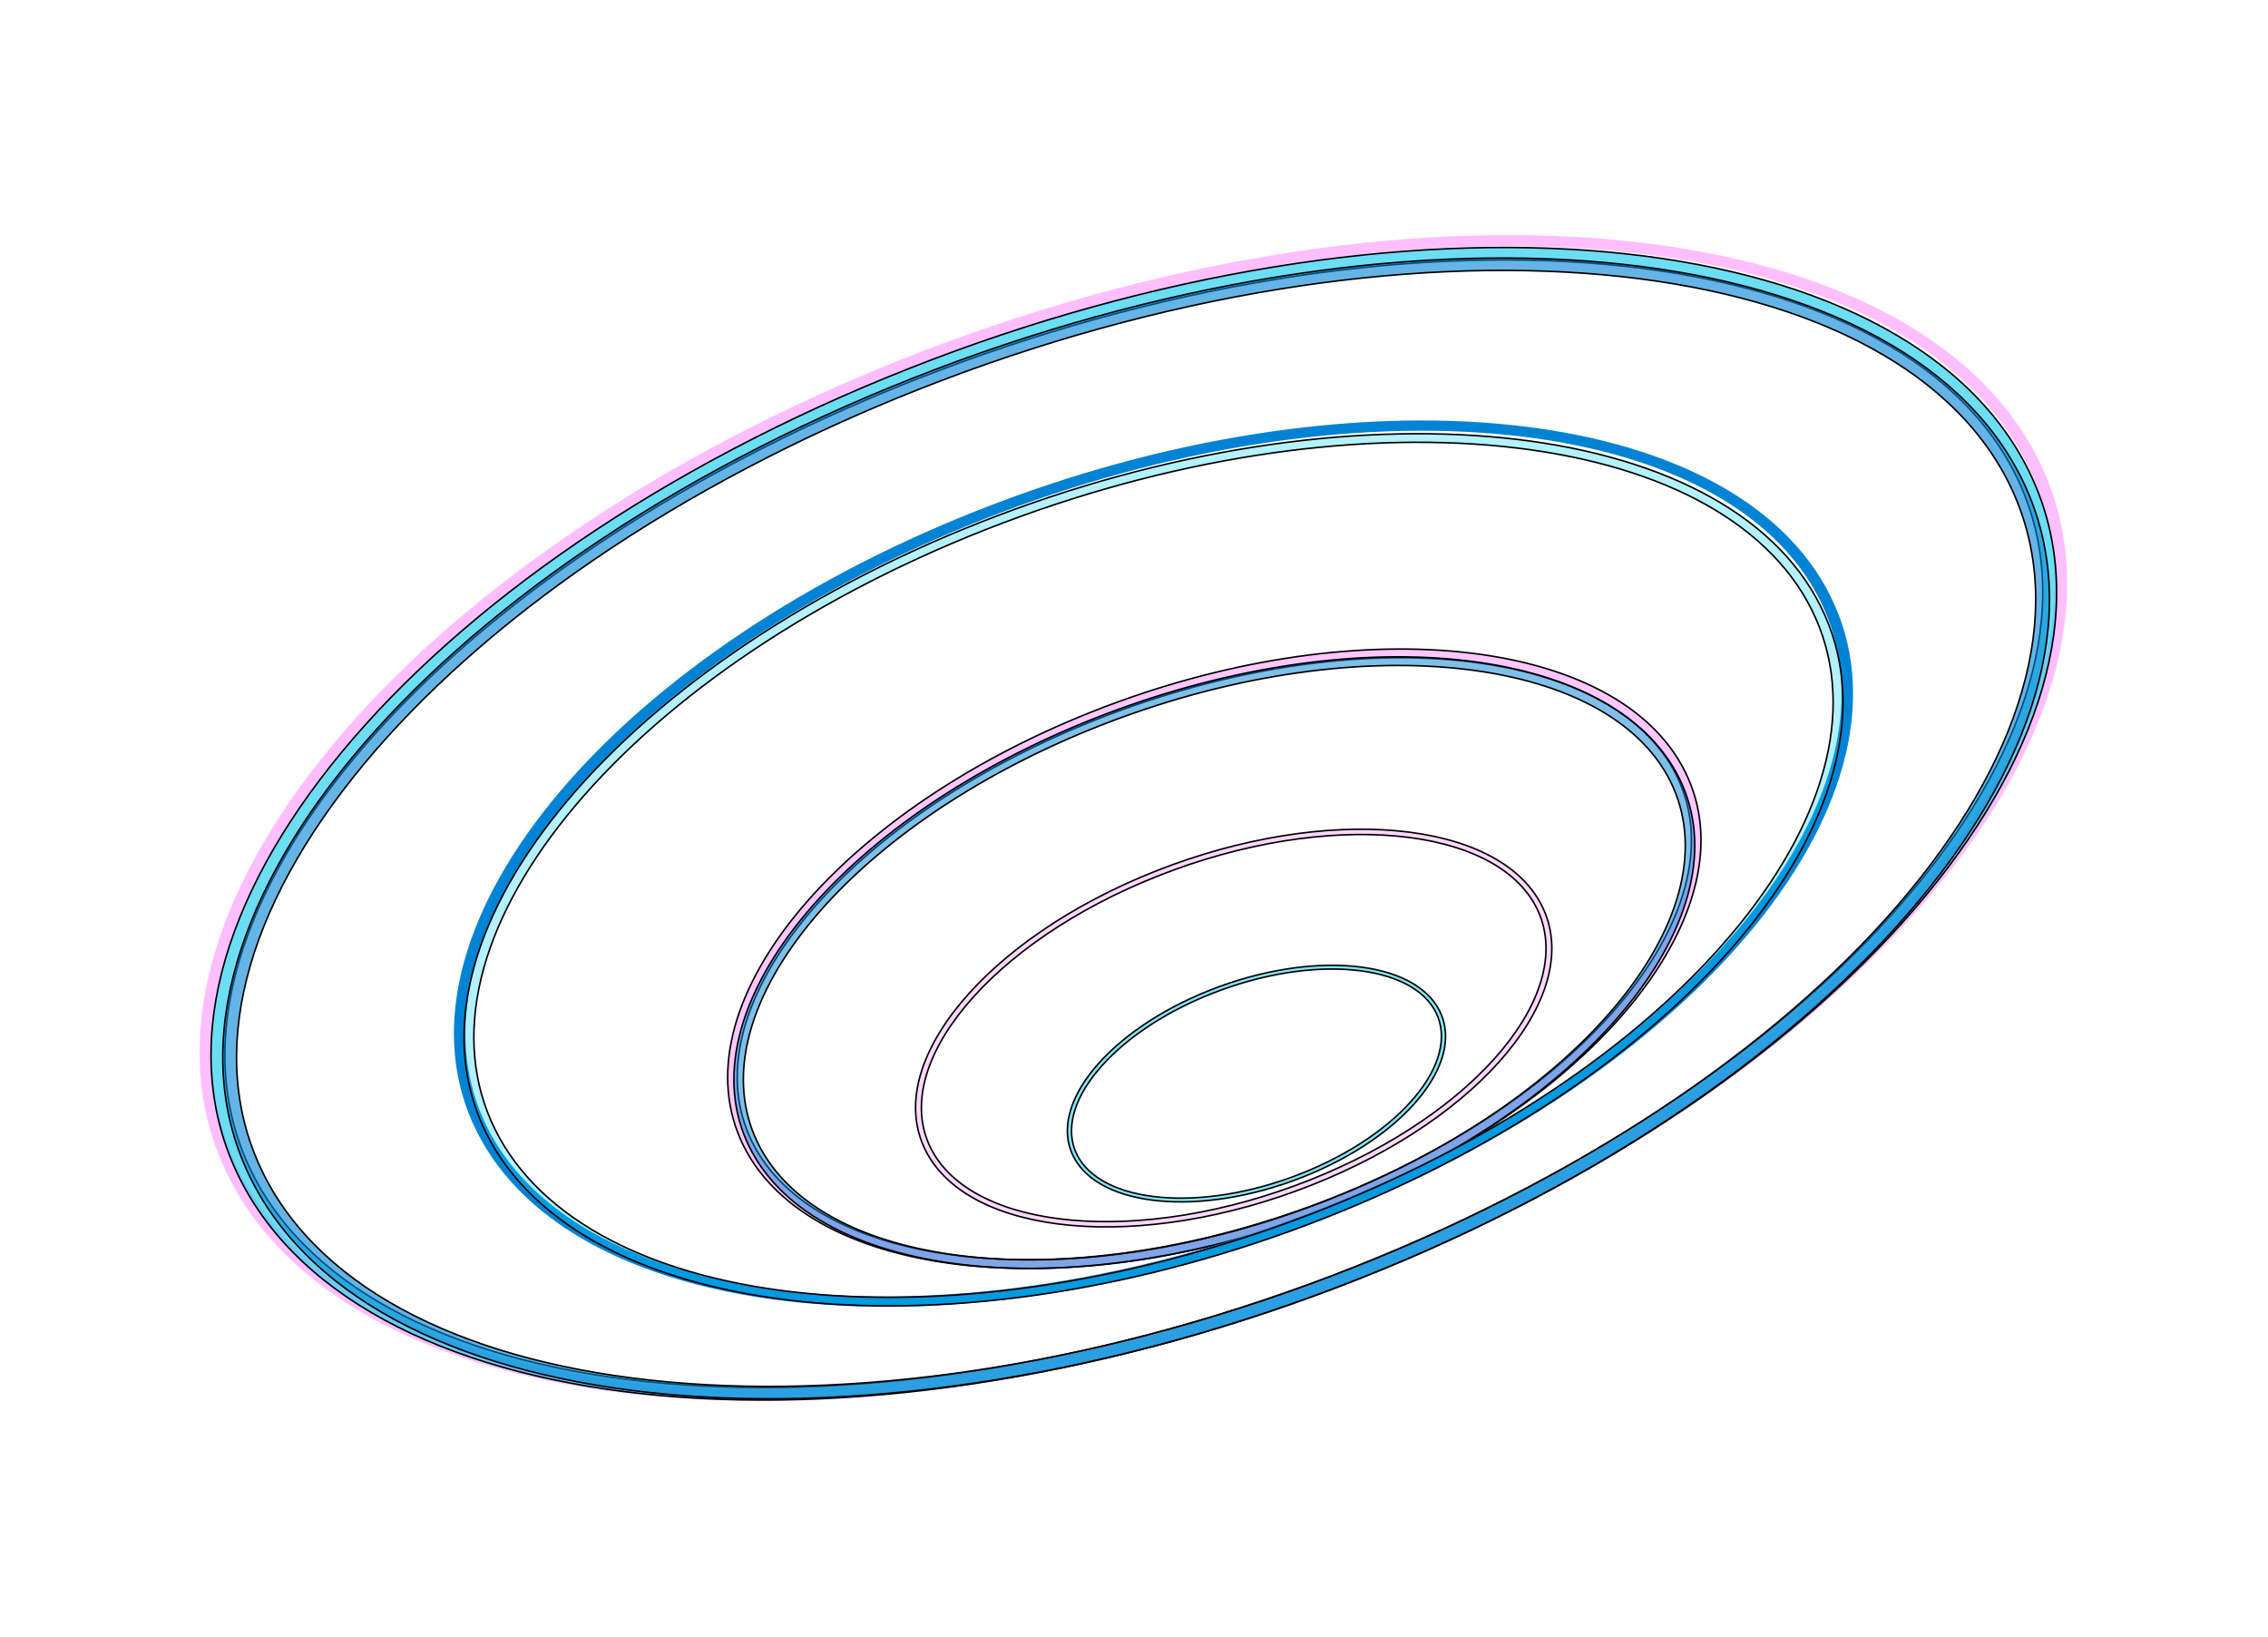 <svg width="1454" height="1049" viewBox="0 0 1454 1049" fill="none" xmlns="http://www.w3.org/2000/svg">
<path d="M1074.84 497.118C1095.24 538.361 1082.18 589.222 1042.34 638.677C1002.61 688.016 936.837 735.034 854.332 767.725C771.828 800.415 688.715 812.389 621.172 805.548C553.463 798.69 502.572 773.13 482.163 731.864C461.765 690.621 474.823 639.759 514.655 590.304C554.393 540.966 620.163 493.947 702.668 461.256C785.172 428.566 868.285 416.593 935.828 423.434C1003.54 430.291 1054.43 455.851 1074.84 497.118ZM856.776 772.851C940.087 739.841 1006.79 692.259 1047.28 641.988C1087.76 591.729 1102.11 538.672 1080.42 494.817C1058.74 450.986 1005.26 424.843 936.505 417.879C867.726 410.913 783.536 423.12 700.224 456.131C616.913 489.141 550.207 536.722 509.717 586.994C469.237 637.252 454.888 690.309 476.577 734.164C498.256 777.996 551.74 804.139 620.495 811.102C689.274 818.068 773.464 805.861 856.776 772.851Z" fill="#FFAFFF" fill-opacity="0.7" stroke="black"/>
<path d="M1071.03 501.102C1091.16 541.822 1078.27 592.038 1038.95 640.868C999.725 689.583 934.801 736.007 853.356 768.285C771.912 800.562 689.867 812.383 623.193 805.629C556.354 798.858 506.12 773.622 485.974 732.879C465.839 692.16 478.728 641.943 518.048 593.113C557.275 544.399 622.199 497.975 703.644 465.697C785.088 433.42 867.133 421.598 933.807 428.352C1000.65 435.123 1050.88 460.36 1071.03 501.102ZM855.774 773.357C938.016 740.764 1003.87 693.782 1043.84 644.144C1083.8 594.52 1097.96 542.13 1076.55 498.825C1055.15 455.545 1002.35 429.731 934.477 422.855C866.58 415.977 783.47 428.03 701.226 460.624C618.984 493.218 553.134 540.199 513.163 589.837C473.203 639.462 459.036 691.852 480.449 735.156C501.85 778.437 554.651 804.25 622.523 811.126C690.42 818.004 773.53 805.951 855.774 773.357Z" fill="#0083D4" fill-opacity="0.5" stroke="black"/>
<path fill-rule="evenodd" clip-rule="evenodd" d="M1119.95 588.633C1177.38 517.599 1196.36 444.34 1166.81 384.819C1137.26 325.3 1063.68 288.582 966.095 278.736C868.714 268.91 748.931 286.109 630.051 333.033C511.172 379.958 416.364 447.463 359.053 518.349C301.623 589.383 282.636 662.642 312.186 722.162C341.736 781.682 415.321 818.4 512.905 828.246C610.286 838.071 730.069 820.873 848.949 773.948C967.828 727.024 1062.64 659.518 1119.95 588.633ZM851.938 779.966C1091.67 685.341 1235.66 507.235 1173.56 382.156C1111.47 257.076 866.79 232.389 627.062 327.015C387.335 421.641 243.337 599.747 305.435 724.826C367.533 849.905 612.21 874.592 851.938 779.966Z" fill="#0083D4"/>
<path d="M1115.25 592.452C1171.96 522.35 1190.83 449.909 1161.55 390.973C1132.28 332.062 1059.46 295.822 963.113 286.108C866.945 276.412 748.684 293.385 631.332 339.673C513.982 385.961 420.364 452.561 363.754 522.529C307.037 592.631 288.174 665.073 317.455 724.009C346.723 782.92 419.543 819.159 515.887 828.873C612.055 838.569 730.316 821.597 847.668 775.308C965.018 729.021 1058.64 662.421 1115.25 592.452ZM1167.31 388.791C1197.82 450.195 1177.75 524.71 1120.38 595.617C1063.02 666.511 968.449 733.689 850.25 780.312C732.052 826.934 612.651 844.155 515.168 834.326C417.658 824.495 342.209 787.619 311.69 726.19C281.183 664.786 301.253 590.271 358.623 519.364C415.981 448.47 510.551 381.292 628.75 334.67C746.948 288.048 866.349 270.827 963.832 280.655C1061.34 290.487 1136.79 327.362 1167.31 388.791Z" fill="#00D1FF" fill-opacity="0.3" stroke="black"/>
<path opacity="0.8" fill-rule="evenodd" clip-rule="evenodd" d="M1233.95 566.323C1311.72 472.422 1338.39 375.813 1299.68 297.741C1260.97 219.669 1162.93 172.349 1032.79 160.62C902.916 148.915 742.843 172.945 583.602 235.881C424.362 298.817 296.822 388.459 219.213 482.168C141.445 576.068 114.773 672.678 153.483 750.749C192.194 828.821 290.232 876.142 420.374 887.871C550.251 899.576 710.324 875.546 869.564 812.61C1028.8 749.674 1156.34 660.032 1233.95 566.323ZM872.787 819.109C1193.32 692.426 1387.71 457.713 1306.96 294.864C1226.22 132.015 900.915 102.698 580.38 229.381C259.845 356.065 65.457 590.778 146.203 753.627C226.949 916.476 552.252 945.793 872.787 819.109Z" fill="#FFAFFF"/>
<path d="M1292.28 304.511C1330.38 381.348 1304.17 476.544 1227.43 569.205C1150.86 661.659 1025 750.127 867.834 812.244C710.666 874.361 552.698 898.069 424.561 886.52C296.136 874.946 199.585 828.266 161.486 751.429C123.388 674.592 149.592 579.396 226.334 486.735C302.903 394.281 428.76 305.813 585.929 243.696C743.098 181.579 901.066 157.871 1029.2 169.42C1157.63 180.994 1254.18 227.674 1292.28 304.511ZM871.46 819.557C1029.76 756.992 1156.94 667.742 1234.58 573.999C1312.2 480.275 1340.38 381.947 1300.4 301.302C1260.41 220.658 1159.93 173.18 1030.03 161.473C900.109 149.764 740.606 173.817 582.303 236.383C424 298.948 296.824 388.198 219.186 481.941C141.565 575.665 113.382 673.993 153.368 754.638C193.354 835.282 293.833 882.76 423.73 894.467C553.654 906.176 713.157 882.123 871.46 819.557Z" fill="#2ED0F0" fill-opacity="0.7" stroke="black"/>
<path d="M1287.95 309.797C1325.65 385.842 1299.72 480.059 1223.77 571.768C1147.98 663.272 1023.42 750.831 867.866 812.31C712.312 873.789 555.967 897.253 429.146 885.823C302.041 874.368 206.484 828.168 168.778 752.122C131.072 676.077 157.006 581.86 232.959 490.151C308.741 398.647 433.306 311.088 588.86 249.609C744.414 188.13 900.759 164.666 1027.58 176.096C1154.68 187.551 1250.24 233.751 1287.95 309.797ZM871.459 819.557C1028.14 757.634 1154.01 669.3 1230.85 576.519C1307.67 483.757 1335.57 386.436 1295.99 306.617C1256.42 226.798 1156.97 179.808 1028.4 168.221C899.81 156.632 741.944 180.438 585.266 242.362C428.588 304.285 302.717 392.619 225.876 485.4C149.051 578.162 121.157 675.482 160.734 755.301C200.31 835.12 299.76 882.111 428.324 893.698C556.915 905.287 714.781 881.48 871.459 819.557Z" fill="#0083D4" fill-opacity="0.6" stroke="black"/>
<path d="M985.21 582.131C998.242 608.414 989.309 641.052 962.925 672.91C936.61 704.684 893.339 735.105 839.284 756.469C785.229 777.833 730.914 785.98 686.877 782.011C642.724 778.032 609.656 761.994 596.624 735.711C583.592 709.428 592.525 676.79 618.909 644.932C645.224 613.159 688.494 582.737 742.549 561.373C796.604 540.009 850.919 531.862 894.956 535.831C939.11 539.81 972.178 555.848 985.21 582.131ZM840.824 759.574C895.348 738.024 939.167 707.279 965.927 674.967C992.671 642.675 1002.46 608.705 988.614 580.786C974.771 552.867 940.025 536.498 895.269 532.464C850.487 528.428 795.534 536.719 741.01 558.269C686.486 579.818 642.667 610.564 615.907 642.875C589.163 675.168 579.376 709.137 593.22 737.056C607.063 764.976 641.809 781.345 686.565 785.378C731.347 789.414 786.3 781.123 840.824 759.574Z" fill="#FFAFFF" fill-opacity="0.5" stroke="black"/>
<path d="M920.609 649.016C928.292 664.51 923.044 683.798 907.407 702.68C891.816 721.504 866.17 739.538 834.121 752.205C802.071 764.872 769.876 769.698 743.787 767.347C717.617 764.988 698.097 755.489 690.414 739.995C682.731 724.501 687.979 705.213 703.616 686.331C719.207 667.507 744.853 649.473 776.902 636.806C808.952 624.139 841.147 619.313 867.236 621.664C893.406 624.023 912.926 633.522 920.609 649.016ZM835.215 754.411C867.592 741.615 893.621 723.354 909.524 704.153C925.411 684.97 931.271 664.736 923.007 648.068C914.743 631.401 894.025 621.67 867.439 619.274C840.826 616.876 808.185 621.804 775.808 634.6C743.431 647.396 717.402 665.657 701.499 684.858C685.612 704.041 679.752 724.275 688.016 740.943C696.28 757.61 716.998 767.34 743.584 769.737C770.197 772.135 802.838 767.207 835.215 754.411Z" fill="#00D1FF" fill-opacity="0.5" stroke="black"/>
</svg>
